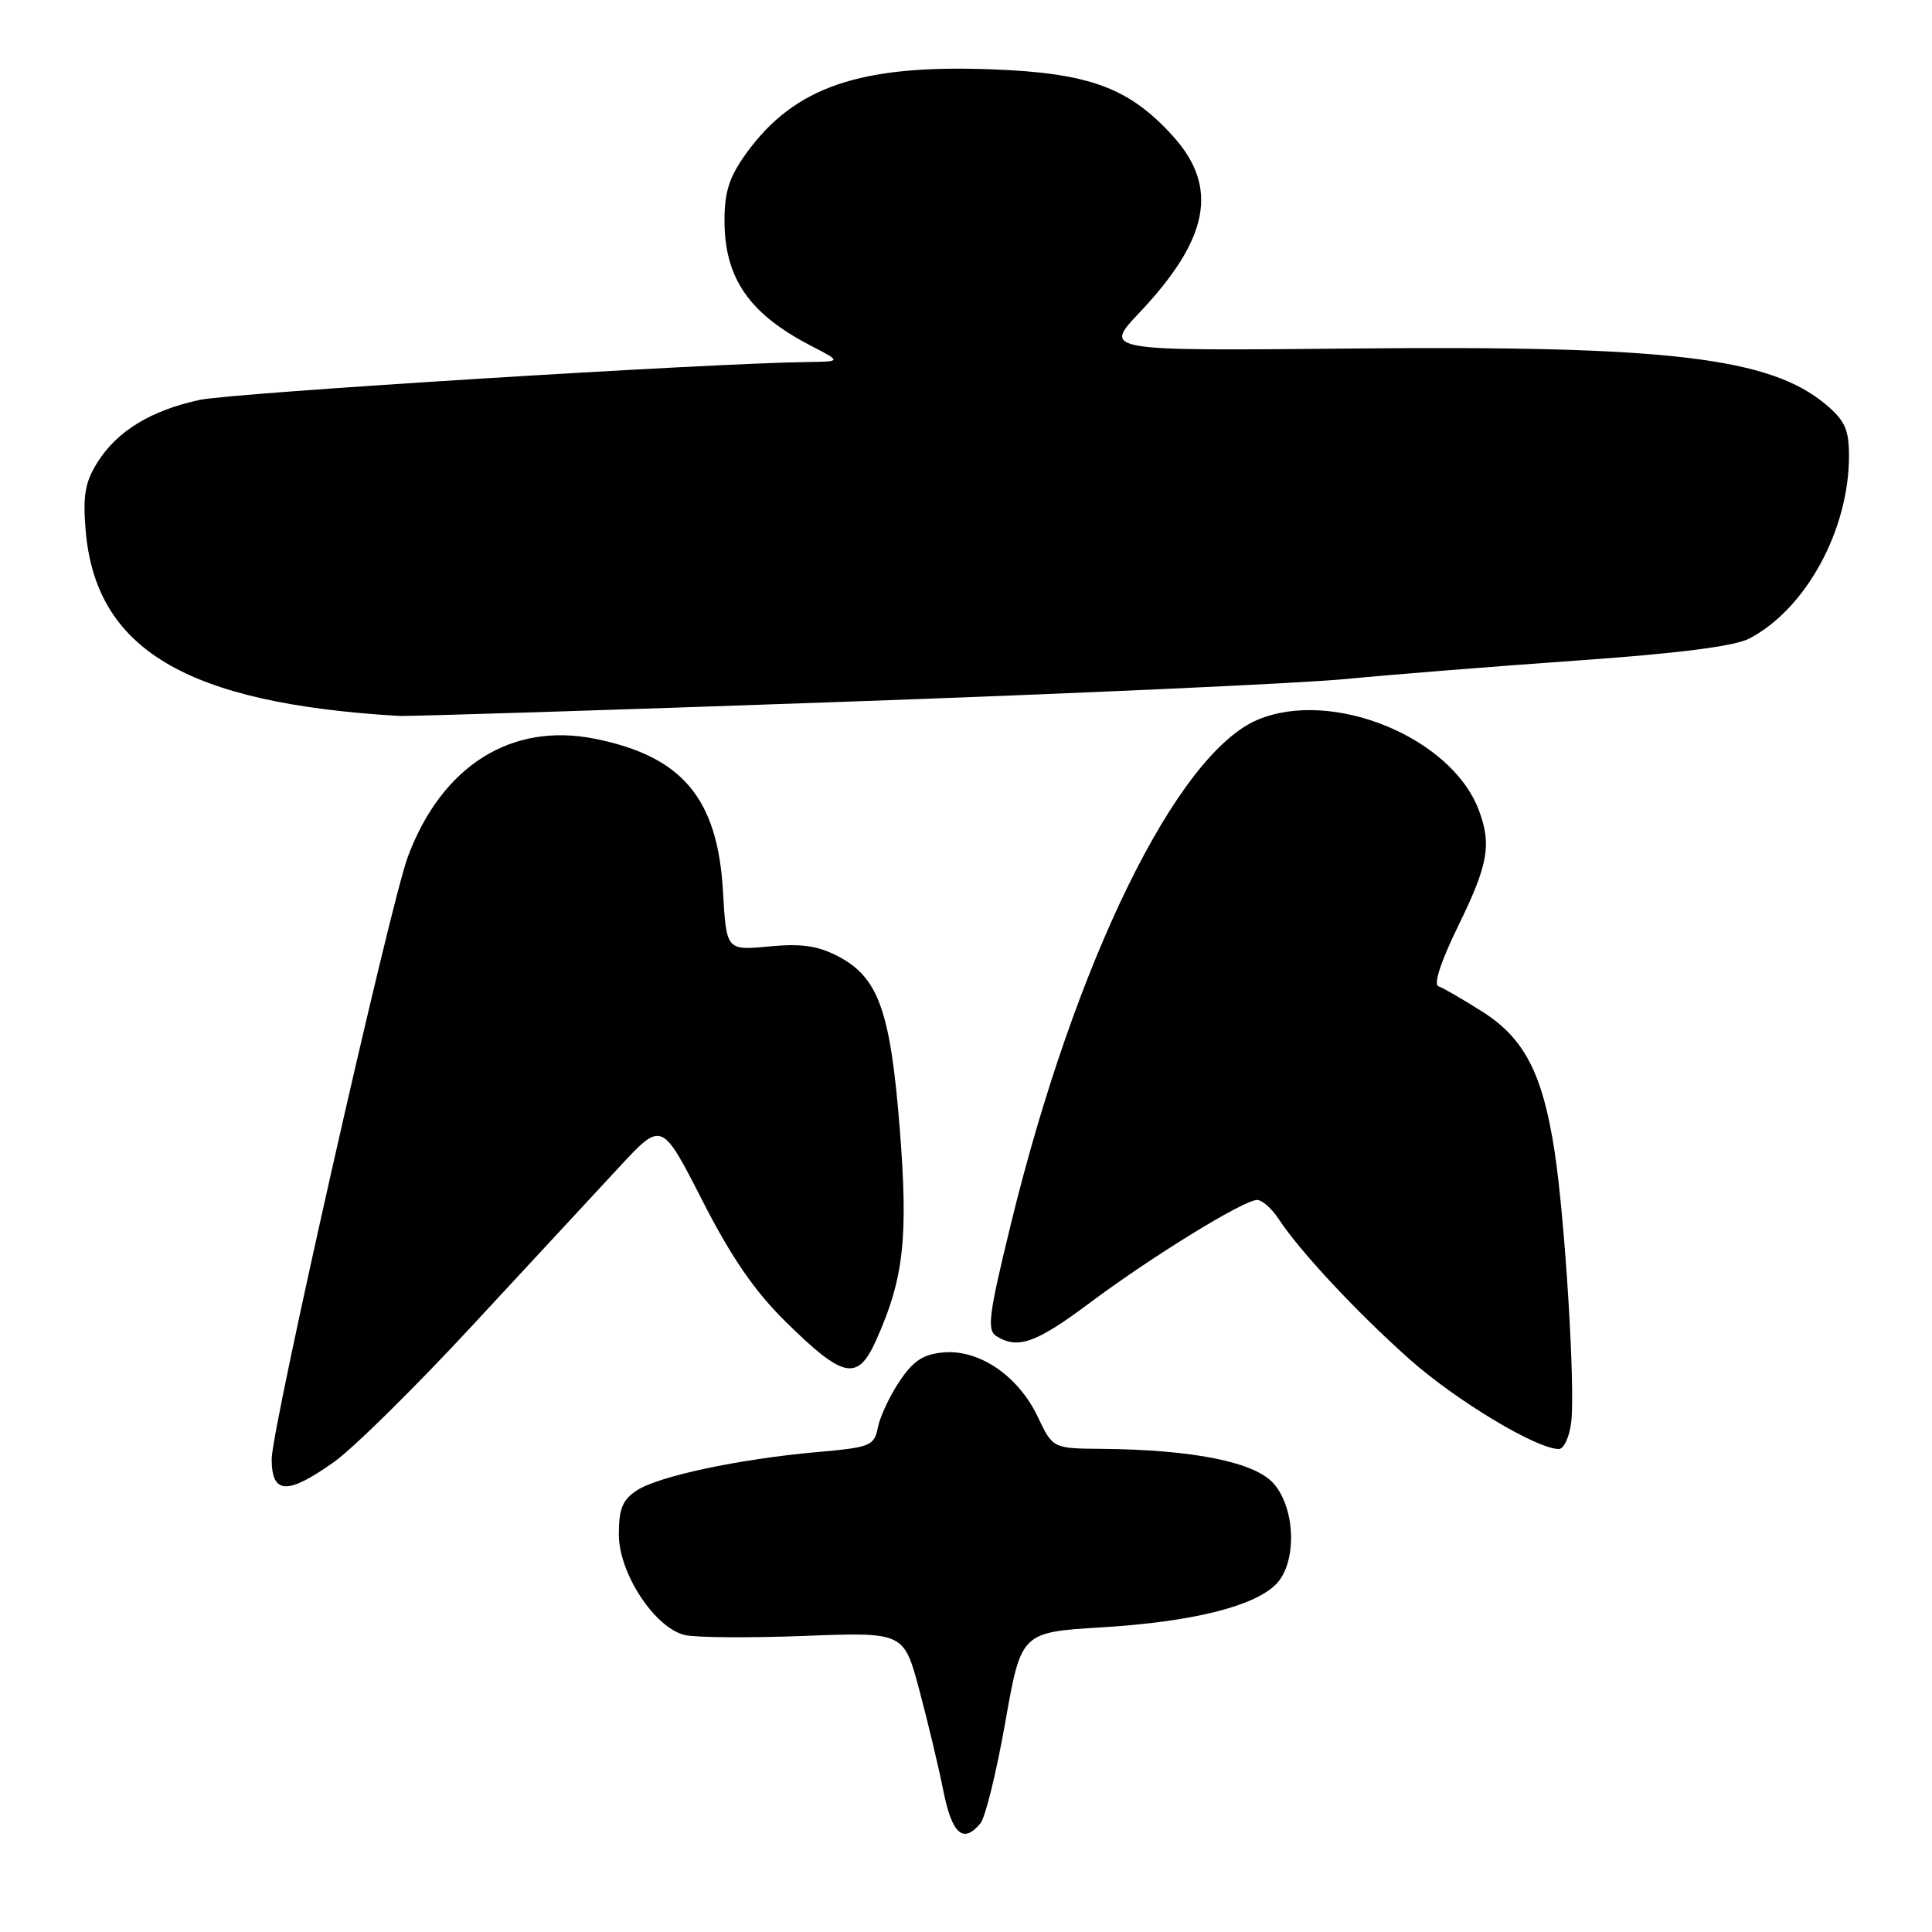 <?xml version="1.0" encoding="UTF-8" standalone="no"?>
<!DOCTYPE svg PUBLIC "-//W3C//DTD SVG 1.1//EN" "http://www.w3.org/Graphics/SVG/1.1/DTD/svg11.dtd" >
<svg xmlns="http://www.w3.org/2000/svg" xmlns:xlink="http://www.w3.org/1999/xlink" version="1.1" viewBox="0 0 256 256">
 <g >
 <path fill="currentColor"
d=" M 129.92 241.59 C 130.56 240.82 132.04 234.81 133.20 228.23 C 135.31 216.28 135.31 216.28 146.00 215.63 C 157.90 214.91 166.12 212.88 169.06 209.94 C 171.87 207.13 171.71 199.92 168.75 196.56 C 166.25 193.73 158.11 192.09 146.00 191.98 C 139.50 191.93 139.50 191.93 137.50 187.72 C 134.95 182.34 129.78 178.80 125.06 179.20 C 122.35 179.43 121.04 180.28 119.21 183.00 C 117.91 184.93 116.62 187.68 116.33 189.12 C 115.83 191.60 115.38 191.78 108.15 192.42 C 97.88 193.34 87.25 195.60 84.36 197.50 C 82.49 198.73 82.00 199.93 82.00 203.33 C 82.00 208.44 86.70 215.64 90.70 216.64 C 92.09 216.99 99.20 217.05 106.49 216.77 C 119.76 216.26 119.76 216.26 121.80 223.88 C 122.92 228.07 124.36 234.09 124.99 237.25 C 126.15 243.06 127.63 244.36 129.92 241.59 Z  M 44.27 193.71 C 46.81 191.91 55.10 183.73 62.69 175.53 C 70.29 167.34 79.02 157.92 82.09 154.60 C 87.69 148.56 87.69 148.56 93.04 159.03 C 96.89 166.58 99.97 171.06 104.07 175.10 C 111.73 182.66 113.62 183.06 116.05 177.68 C 119.76 169.46 120.37 164.08 119.22 149.54 C 117.98 133.90 116.39 129.48 111.00 126.69 C 108.35 125.31 106.14 125.00 101.88 125.41 C 96.25 125.94 96.25 125.94 95.80 118.12 C 95.09 105.78 90.42 100.22 78.83 97.89 C 67.76 95.67 58.56 101.46 54.05 113.50 C 51.71 119.75 36.00 189.21 36.00 193.32 C 36.00 198.03 38.05 198.13 44.27 193.71 Z  M 208.20 188.40 C 208.74 183.77 207.37 161.57 205.99 152.56 C 204.41 142.27 201.99 137.58 196.43 134.06 C 193.84 132.42 191.23 130.90 190.61 130.69 C 189.92 130.44 190.92 127.39 193.25 122.63 C 197.20 114.55 197.67 111.90 195.94 107.32 C 192.30 97.68 176.54 91.24 166.67 95.36 C 155.92 99.86 142.43 127.41 133.92 162.30 C 131.02 174.19 130.75 176.23 132.02 177.04 C 134.85 178.83 137.28 177.96 144.37 172.66 C 152.53 166.55 164.80 159.00 166.57 159.00 C 167.23 159.00 168.50 160.11 169.39 161.47 C 172.19 165.75 179.82 173.93 186.79 180.12 C 192.96 185.60 203.60 192.00 206.55 192.00 C 207.23 192.00 207.97 190.38 208.20 188.40 Z  M 111.30 93.01 C 142.21 91.92 172.39 90.55 178.36 89.97 C 184.33 89.39 198.14 88.29 209.03 87.52 C 222.29 86.59 229.81 85.63 231.75 84.63 C 239.26 80.74 245.00 70.26 245.00 60.41 C 245.00 56.92 244.46 55.73 241.95 53.61 C 234.53 47.37 221.05 45.77 179.24 46.18 C 146.18 46.50 146.18 46.50 150.97 41.44 C 160.22 31.66 161.53 24.80 155.44 18.06 C 149.63 11.63 144.37 9.68 131.51 9.19 C 113.99 8.52 105.29 11.48 98.91 20.28 C 96.64 23.42 96.00 25.38 96.00 29.20 C 96.00 36.87 99.25 41.57 107.50 45.84 C 111.50 47.91 111.50 47.91 107.00 47.97 C 93.77 48.13 30.77 52.06 26.45 52.99 C 20.01 54.38 15.53 57.11 12.93 61.24 C 11.28 63.85 10.97 65.63 11.34 70.18 C 12.63 86.04 24.64 93.19 52.80 94.86 C 54.06 94.94 80.38 94.11 111.30 93.01 Z "/>
</g>
</svg>